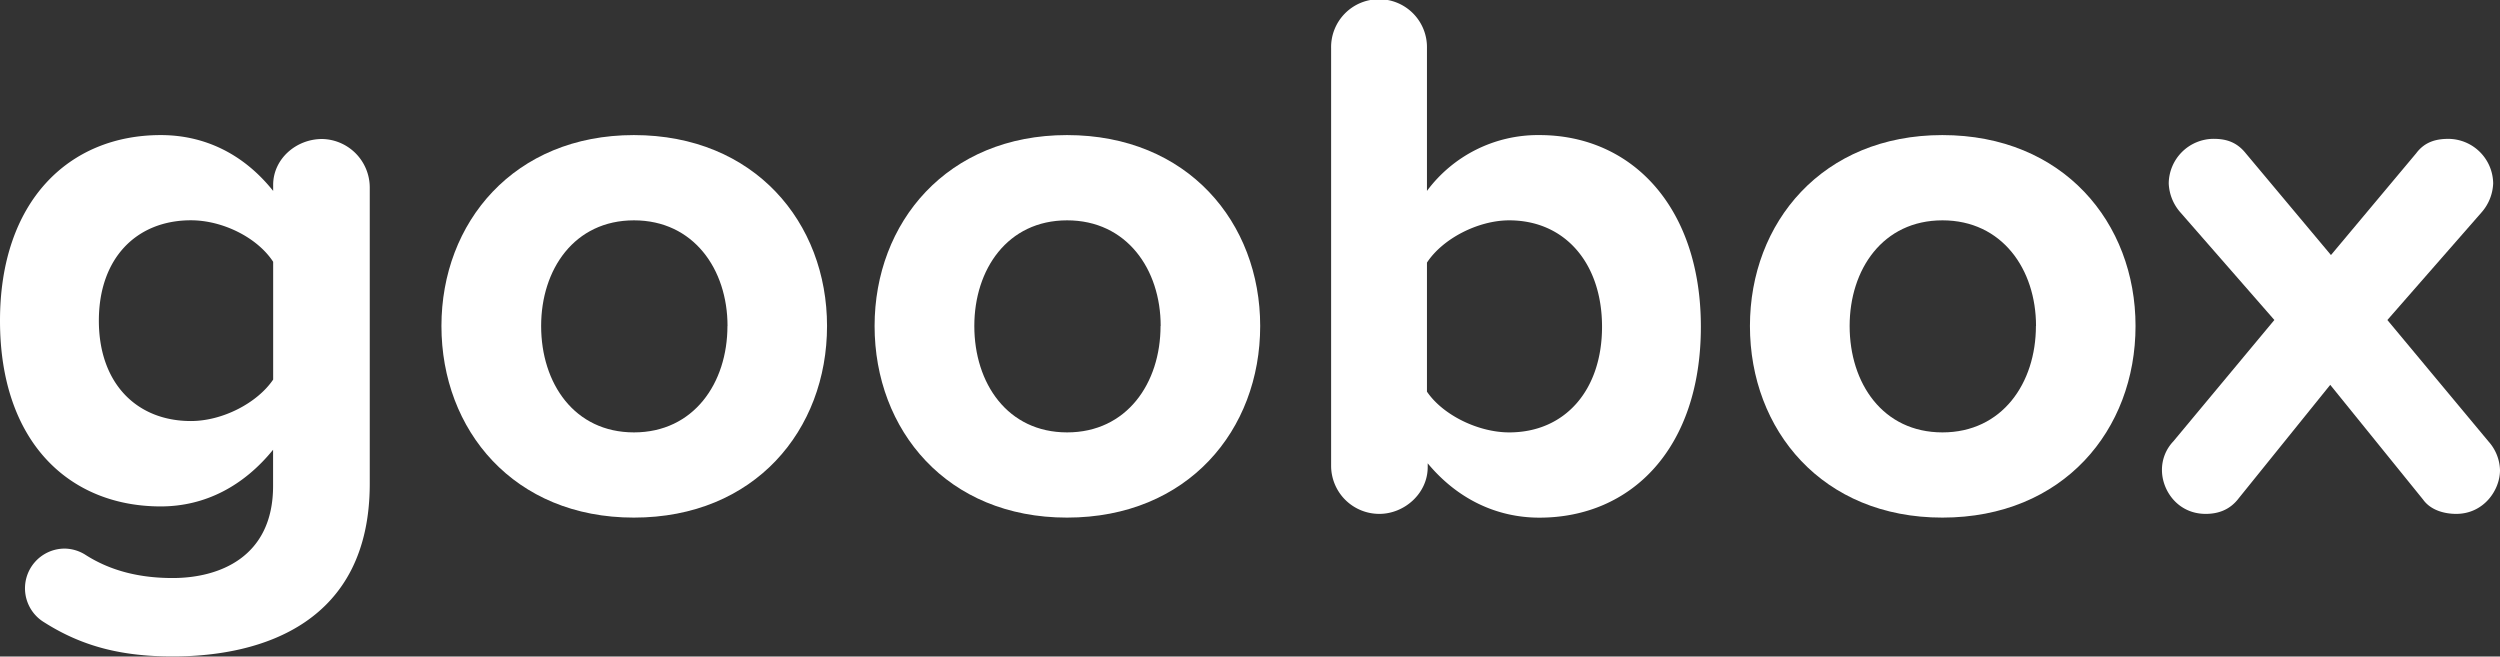 <svg xmlns="http://www.w3.org/2000/svg" viewBox="0 0 926.29 243.25"><rect x="0" y="0" width="926.29" height="243.25" fill="#333333" stroke="none"/><defs><style>.cls-1{fill:#fff}</style></defs><title>text whiteAsset 22</title><g id="Layer_2" data-name="Layer 2"><g id="Layer_1-2" data-name="Layer 1"><g id="_Group_" data-name="&lt;Group&gt;"><path id="_Compound_Path_" data-name="&lt;Compound Path&gt;" class="cls-1" d="M137 69.34v109.88c0 51.45-39.7 64-73 64-18.18 0-33-3.36-47.53-12.58A14.72 14.72 0 0 1 24 203.26a14.78 14.78 0 0 1 7.55 2.24c9.55 6.15 20.45 8.67 32.45 8.67 17 0 37.18-7.55 37.18-34.11v-13.42c-10.9 13.42-25.16 21-41.66 21C25.72 187.61 0 163.84 0 118.83c0-44.18 25.44-68.78 59.55-68.78 15.94 0 30.48 6.71 41.66 20.69V68.5c0-9.51 8.39-17 18.18-17A18 18 0 0 1 137 69.34zm-35.79 71.3V97c-5.87-9-18.73-15.38-30.47-15.38-20.13 0-34.11 14-34.11 37.19S50.61 156 70.74 156c11.74 0 24.6-6.7 30.47-15.36z"/><path id="_Compound_Path_2" data-name="&lt;Compound Path&gt;" class="cls-1" d="M163.56 120.78c0-38.3 26.84-70.73 71.3-70.73 44.73 0 71.57 32.43 71.57 70.73 0 38.59-26.84 71-71.57 71-44.46.02-71.3-32.41-71.3-71zm106 0c0-21-12.58-39.14-34.67-39.14s-34.39 18.18-34.39 39.14c0 21.25 12.3 39.43 34.39 39.43s34.64-18.21 34.64-39.43z"/><path id="_Compound_Path_3" data-name="&lt;Compound Path&gt;" class="cls-1" d="M324.05 120.78c0-38.3 26.84-70.73 71.29-70.73 44.74 0 71.58 32.43 71.58 70.73 0 38.59-26.84 71-71.58 71-44.45.02-71.29-32.41-71.29-71zm106 0c0-21-12.58-39.14-34.67-39.14S361 99.82 361 120.78c0 21.25 12.31 39.43 34.39 39.43S430 142 430 120.78z"/><path id="_Compound_Path_4" data-name="&lt;Compound Path&gt;" class="cls-1" d="M630.2 121.06c0 45-25.72 70.74-59.83 70.74-15.94 0-30.48-7-41.38-20.13v1.4c0 9.78-8.67 17.33-17.89 17.33a17.84 17.84 0 0 1-17.9-17.89V17.89a17.76 17.76 0 1 1 35.51 0v52.85a51.21 51.21 0 0 1 41.66-20.69c34.39 0 59.83 26.84 59.83 71.01zm-36.62 0c0-23.48-13.7-39.42-34.39-39.42-11.47 0-24.61 6.71-30.48 15.66v47.81c5.87 8.67 19 15.1 30.48 15.1 20.69 0 34.39-15.66 34.39-39.15z"/><path id="_Compound_Path_5" data-name="&lt;Compound Path&gt;" class="cls-1" d="M648.38 120.78c0-38.3 26.84-70.73 71.29-70.73 44.74 0 71.58 32.43 71.58 70.73 0 38.59-26.84 71-71.58 71-44.45.02-71.29-32.41-71.29-71zm106 0c0-21-12.58-39.14-34.67-39.14s-34.39 18.18-34.39 39.14c0 21.25 12.31 39.43 34.39 39.43s34.63-18.21 34.63-39.43z"/><path id="_Compound_Path_6" data-name="&lt;Compound Path&gt;" class="cls-1" d="M926.29 174.19c0 7.55-6.15 16.21-16.21 16.21-4.48 0-9.51-1.39-12.3-5.31l-34.39-42.5-33.84 41.94c-3.35 4.48-7.82 5.87-12.3 5.87-10.34 0-16.21-8.66-16.21-16.21a15.23 15.23 0 0 1 4.19-10.63l37.46-45-34.94-40a17.23 17.23 0 0 1-4.2-10.63 16.7 16.7 0 0 1 16.5-16.49c4.19 0 8.39.83 12 5.31l31.61 37.75 31.6-37.74c3.35-4.48 7.83-5.31 12-5.31a16.7 16.7 0 0 1 16.5 16.49 17.23 17.23 0 0 1-4.2 10.63l-35 40 37.47 45a16.59 16.59 0 0 1 4.26 10.62z"/></g></g></g></svg>